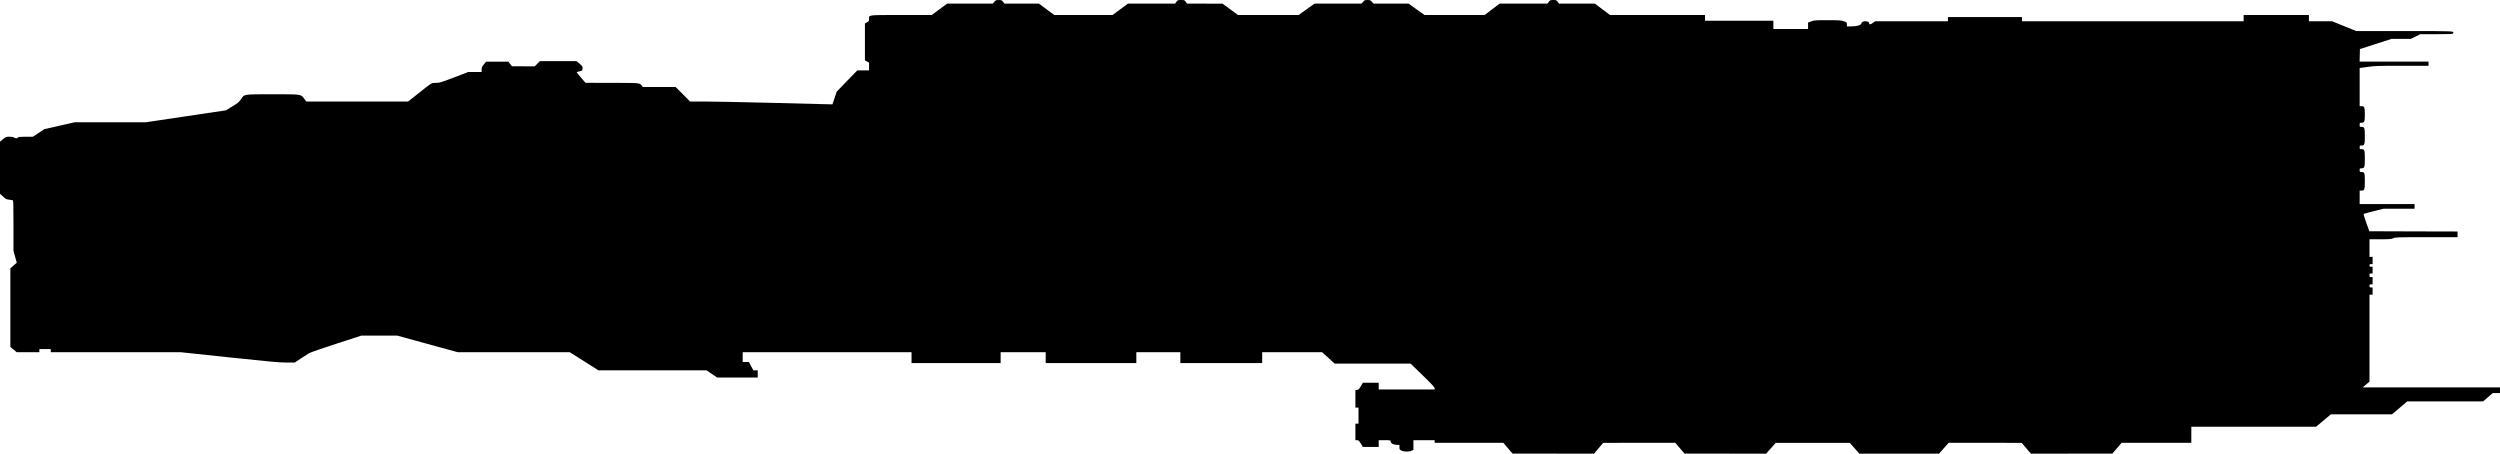 <?xml version="1.0" standalone="no"?>
<!DOCTYPE svg PUBLIC "-//W3C//DTD SVG 20010904//EN"
 "http://www.w3.org/TR/2001/REC-SVG-20010904/DTD/svg10.dtd">
<svg version="1.0" xmlns="http://www.w3.org/2000/svg"
   viewBox="0 0 4827 876"
 preserveAspectRatio="xMidYMid meet">
<g transform="translate(0,876) scale(0.1,-0.1)"
fill="#000000" stroke="none">
<path d="M19197 8724 l-29 -34 -440 0 -441 0 -149 -110 -149 -110 -588 0
c-664 0 -621 5 -621 -78 0 -37 -3 -43 -40 -63 l-40 -23 0 -355 0 -356 40 -23
40 -23 0 -74 0 -75 -114 0 -114 0 -199 -205 -198 -205 -41 -122 -41 -123 -144
3 c-79 2 -576 14 -1104 28 -528 13 -1082 24 -1230 24 l-270 0 -140 140 -140
140 -317 0 -317 0 -21 28 c-42 52 -29 51 -575 52 l-510 1 -87 101 c-49 56 -86
103 -84 106 3 2 28 9 58 16 53 11 53 12 56 52 3 39 0 44 -56 93 l-60 51 -354
0 -354 0 -49 -50 -49 -50 -221 0 -220 1 -35 44 -35 45 -215 -1 -215 0 -42 -52
c-37 -44 -43 -57 -43 -99 l0 -48 -129 0 -129 0 -275 -105 c-260 -99 -280 -105
-350 -105 -89 0 -70 11 -339 -203 l-198 -157 -983 0 -983 0 -37 50 c-70 94
-45 90 -612 90 -574 0 -544 5 -614 -99 -35 -51 -57 -69 -164 -135 l-124 -76
-772 -115 -771 -115 -688 0 -687 0 -295 -67 -295 -67 -110 -73 -110 -73 -141
0 c-117 0 -143 -3 -148 -15 -7 -20 -60 -20 -76 0 -9 11 -33 15 -84 15 -71 0
-72 -1 -129 -47 l-57 -48 0 -503 0 -503 58 -53 c52 -49 63 -55 115 -61 32 -3
65 -9 73 -12 12 -4 14 -78 14 -491 l0 -485 32 -115 32 -114 -62 -55 -62 -55 0
-758 0 -758 61 -51 61 -51 219 0 219 0 0 30 0 30 110 0 110 0 0 -30 0 -30
1253 0 1252 0 940 -100 c790 -84 966 -100 1103 -100 l163 0 117 78 c64 43 137
90 162 104 25 14 261 96 526 182 l480 156 347 0 347 0 583 -160 584 -160 1082
0 1081 0 277 -175 277 -175 1043 0 1044 0 104 -70 104 -70 391 0 390 0 0 70 0
70 -42 0 -43 0 -43 80 -43 80 -59 0 -60 0 0 95 0 95 1630 0 1630 0 0 -105 0
-105 860 0 860 0 0 105 0 105 435 0 435 0 0 -105 0 -105 875 0 875 0 0 105 0
105 425 0 425 0 0 -105 0 -105 790 0 790 0 0 105 0 105 579 0 578 0 121 -110
120 -110 734 0 733 0 233 -226 c176 -171 232 -232 232 -250 l0 -24 -540 0
-540 0 0 65 0 65 -153 0 -152 0 -41 -67 c-35 -59 -44 -68 -72 -71 l-32 -3 0
-170 0 -169 30 0 30 0 0 -155 0 -155 -30 0 -30 0 0 -160 0 -160 33 0 c29 0 36
-7 72 -65 l39 -65 153 0 153 0 0 65 0 65 115 0 c115 0 115 0 115 -24 0 -35 57
-66 121 -66 l49 0 0 -45 c0 -42 2 -46 40 -65 50 -25 145 -27 195 -3 l35 17 0
93 0 93 205 0 205 0 0 -25 0 -25 663 0 663 0 89 -104 90 -105 786 0 786 -1 89
105 89 104 695 1 696 0 89 -104 90 -105 787 0 787 -1 93 104 93 105 715 0 715
0 93 -104 93 -105 769 0 769 0 92 105 93 105 705 0 706 -1 89 -104 89 -105
786 1 786 0 90 105 89 104 673 0 673 0 0 155 0 155 1204 0 1204 0 144 120 143
120 590 0 590 0 147 125 147 125 733 0 733 0 92 80 92 80 70 0 71 0 0 55 0 55
-1326 0 -1325 0 65 56 66 55 0 840 0 839 30 0 30 0 0 70 0 70 -30 0 c-27 0
-30 3 -30 30 0 27 3 30 30 30 l30 0 0 70 0 70 -30 0 c-28 0 -30 3 -30 35 0 32
2 35 30 35 l30 0 0 65 0 65 -30 0 c-25 0 -30 4 -30 25 0 21 5 25 30 25 l30 0
0 70 0 70 -30 0 -30 0 0 170 0 170 208 0 c185 0 212 3 251 20 41 19 67 20 642
20 l599 0 0 55 0 55 -852 2 -851 3 -59 164 c-44 123 -56 166 -47 172 7 4 95
28 196 53 l183 46 300 0 300 0 0 45 0 45 -530 0 -530 0 0 130 0 130 33 0 c60
0 67 18 67 182 0 162 -6 178 -68 178 -30 0 -32 2 -32 35 0 33 2 35 33 35 61 0
67 17 67 187 0 168 -6 183 -68 183 -30 0 -32 2 -32 35 0 33 2 35 33 35 60 0
67 18 67 182 0 162 -6 178 -68 178 -31 0 -32 2 -32 40 0 39 1 40 33 40 59 0
67 20 67 162 0 140 -8 158 -68 158 l-32 0 0 368 0 369 153 21 c140 20 192 22
665 22 l512 0 0 40 0 40 -665 0 -666 0 3 121 3 122 305 98 305 98 188 1 187 0
90 45 90 45 314 0 c277 0 315 2 320 16 18 46 67 44 -931 44 l-938 0 -234 95
-234 95 -223 0 -224 0 0 60 0 60 -630 0 -630 0 0 -60 0 -60 -2140 0 -2140 0 0
40 0 40 -715 0 -715 0 0 -40 0 -40 -703 0 -703 0 -40 -30 c-46 -35 -74 -39
-74 -10 0 25 -29 40 -77 40 -42 -1 -69 -16 -74 -44 -7 -31 -92 -56 -191 -56
l-88 0 0 39 c0 38 -1 39 -59 60 -54 19 -78 21 -312 21 -238 0 -258 -1 -316
-22 l-63 -23 0 -62 0 -63 -335 0 -335 0 0 80 0 80 -660 0 -660 0 0 55 0 55
-916 0 -917 0 -147 110 -147 110 -345 0 -346 0 -26 35 c-26 33 -30 35 -86 35
-56 0 -60 -2 -86 -35 l-26 -35 -462 0 -462 0 -145 -110 -144 -110 -580 0 -580
0 -154 110 -154 110 -339 0 -339 0 -30 35 c-28 32 -36 35 -85 35 -50 0 -57 -3
-85 -35 l-31 -35 -454 0 -453 0 -154 -110 -154 -110 -585 0 -586 0 -148 110
-149 109 -342 1 -342 0 -27 35 c-25 34 -29 35 -90 35 -60 0 -64 -1 -90 -35
l-26 -35 -455 0 -455 0 -149 -110 -149 -110 -562 0 -561 0 -149 110 -149 110
-332 0 -332 0 -28 35 c-26 33 -31 35 -85 34 -52 0 -59 -3 -85 -35z"/>
</g>
</svg>
